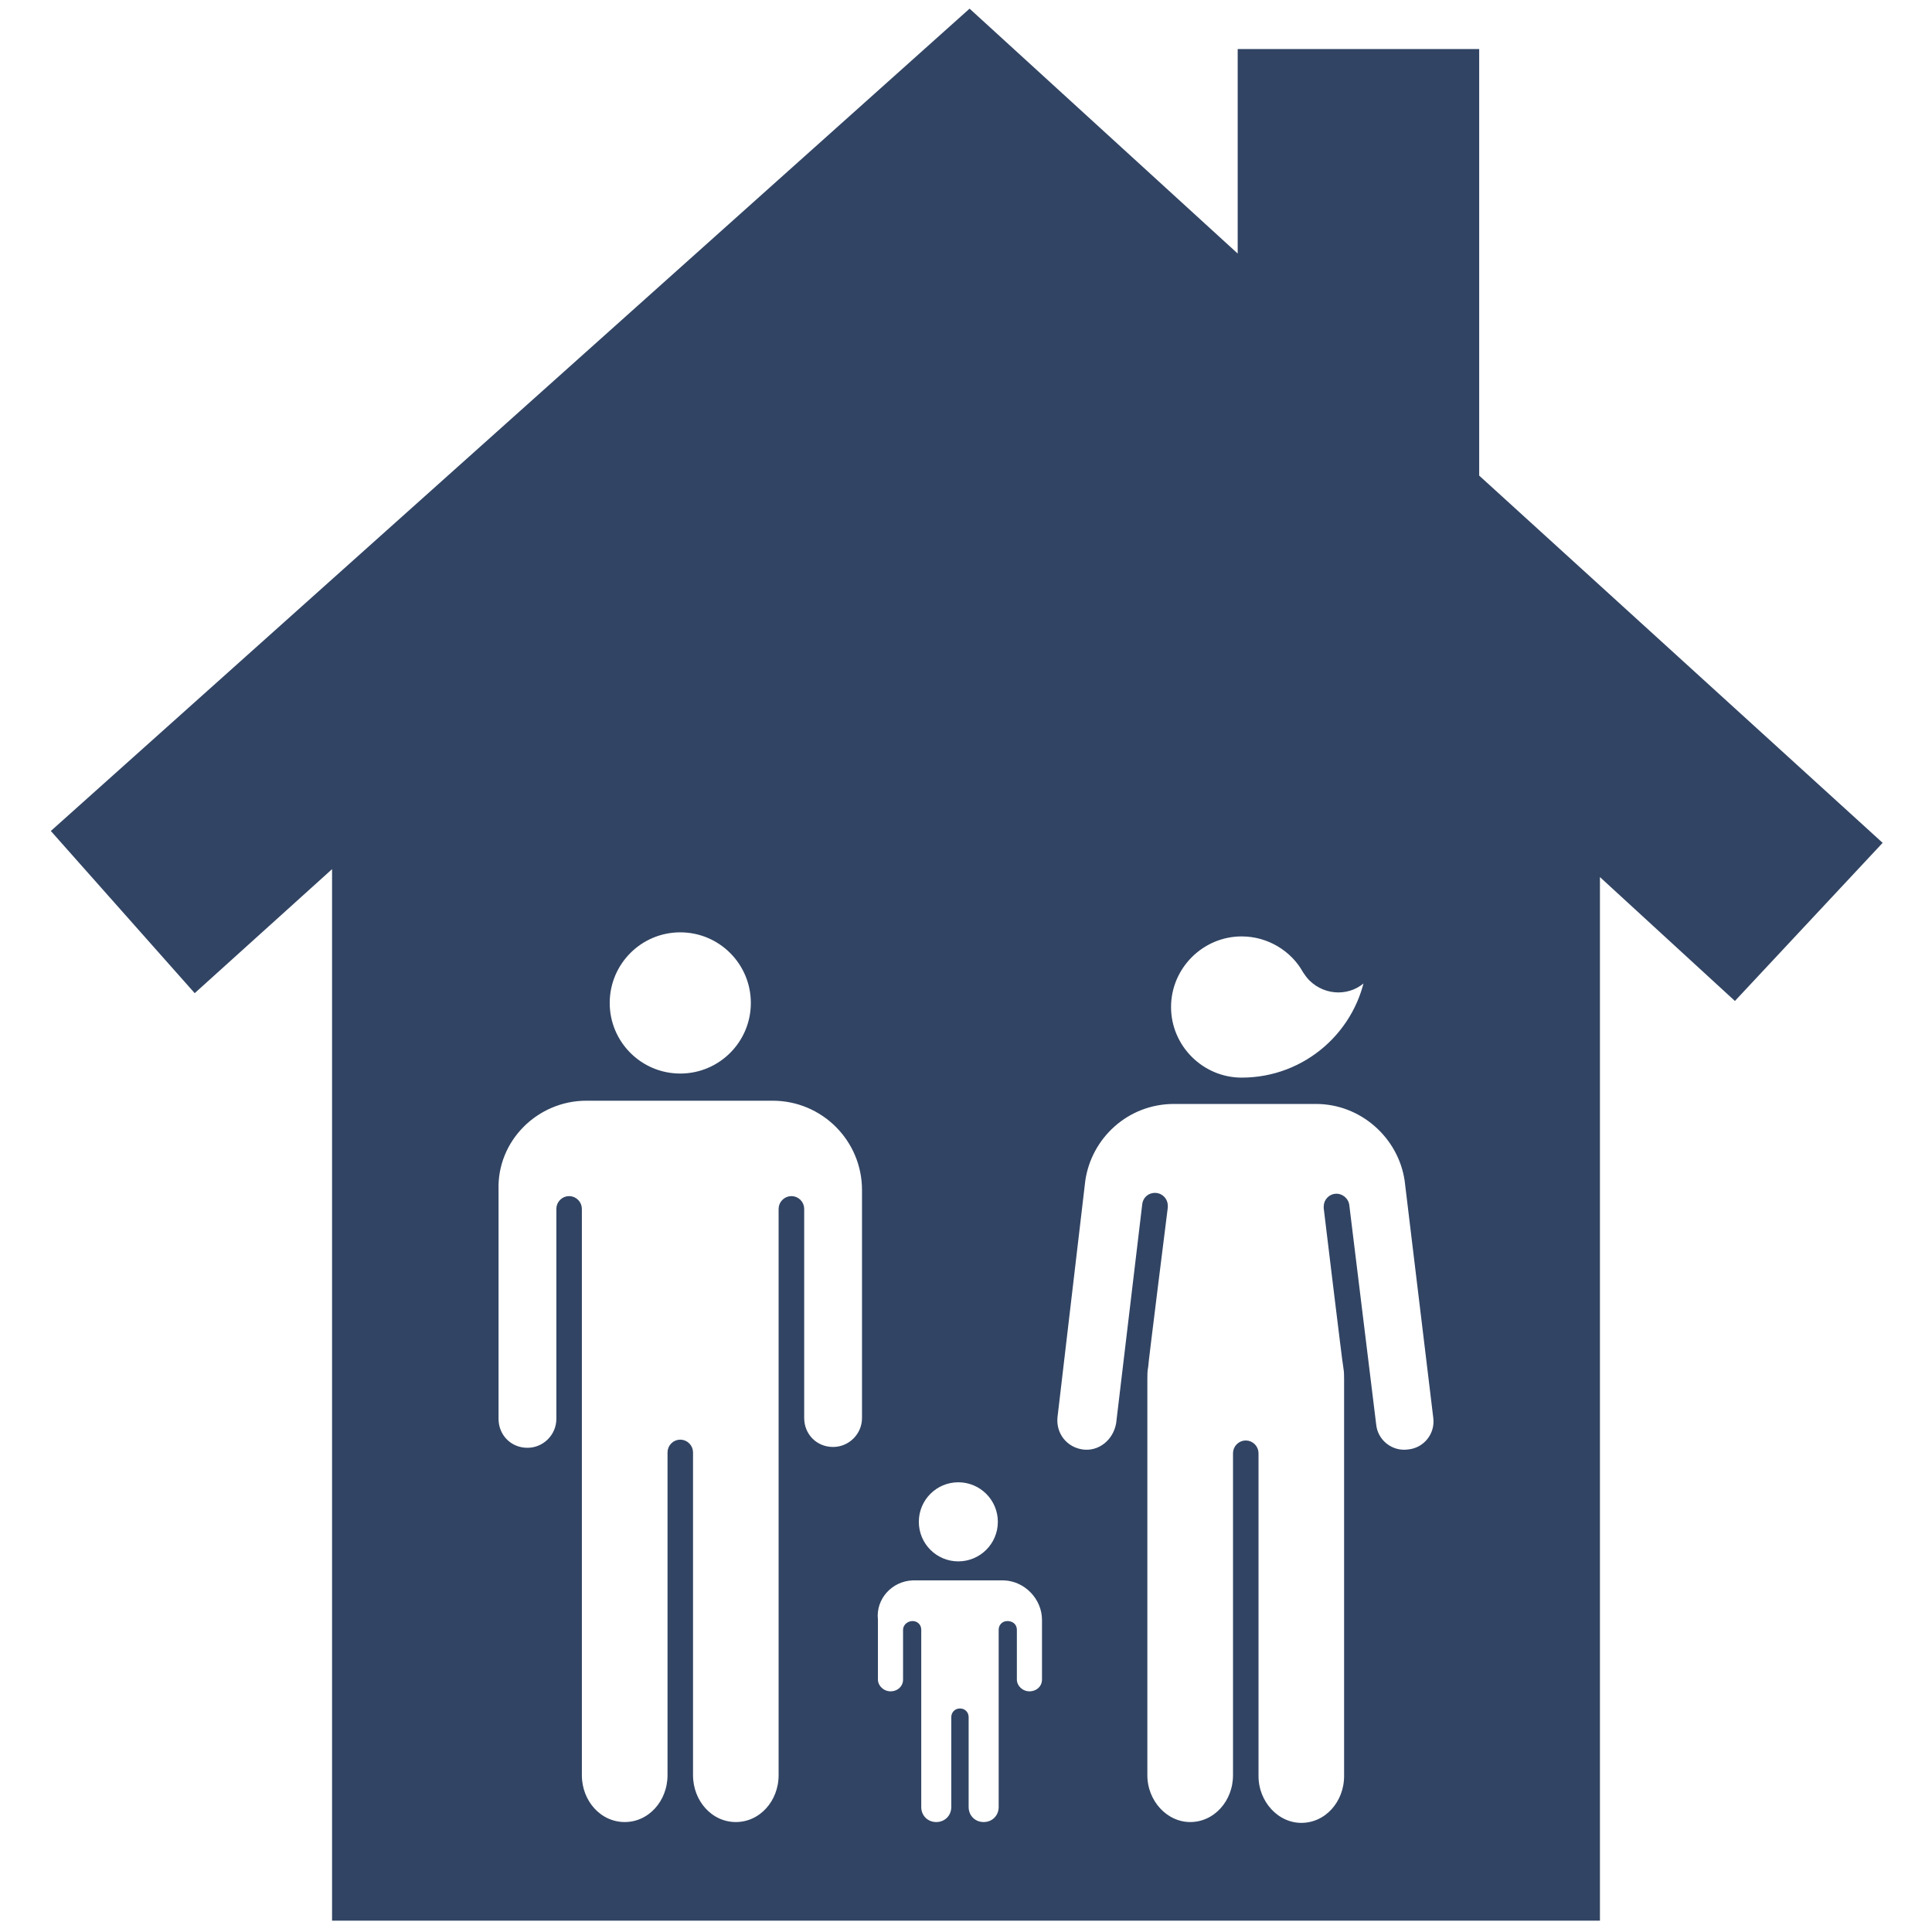 <!DOCTYPE svg PUBLIC "-//W3C//DTD SVG 1.1//EN" "http://www.w3.org/Graphics/SVG/1.1/DTD/svg11.dtd">
<!-- Uploaded to: SVG Repo, www.svgrepo.com, Transformed by: SVG Repo Mixer Tools -->
<svg fill="#314463" version="1.1" id="Layer_1" xmlns="http://www.w3.org/2000/svg" xmlns:xlink="http://www.w3.org/1999/xlink" width="800px" height="800px" viewBox="0 0 245 256" enable-background="new 0 0 245 256" xml:space="preserve" stroke="#314463">
<g id="SVGRepo_bgCarrier" stroke-width="0"/>
<g id="SVGRepo_tracerCarrier" stroke-linecap="round" stroke-linejoin="round"/>
<g id="SVGRepo_iconCarrier"> <path d="M190,63.24V7h-31v27.73L122.97,1.82L1.94,110.15l18.4,20.74L39,114.04V254h167V115.08l18.36,16.85l18.89-20.22L190,63.24z M159.03,123.58c3.68,0,6.93,2.06,8.55,4.98c0.22,0.33,0.44,0.65,0.76,0.98c1.95,1.95,5.09,1.95,6.93,0 c0.32-0.33,0.54-0.65,0.76-0.98c-1.19,8.34-8.34,14.73-17,14.73c-5.42,0-9.86-4.44-9.86-9.85 C149.17,128.02,153.61,123.58,159.03,123.58z M121.48,195.91c3.17,0,5.74,2.57,5.74,5.74c0,3.17-2.57,5.74-5.74,5.74 c-3.17,0-5.73-2.57-5.73-5.74C115.75,198.48,118.31,195.91,121.48,195.91z M84.64,123.04c5.44,0,9.85,4.41,9.85,9.86 c0,5.44-4.41,9.85-9.85,9.85s-9.85-4.41-9.85-9.85C74.79,127.45,79.2,123.04,84.64,123.04z M109.22,187.9 c0,2.38-1.95,4.33-4.33,4.33c-2.49,0-4.33-1.95-4.33-4.33v-27.72c0-0.65-0.54-1.19-1.19-1.19s-1.2,0.54-1.2,1.19v75.04 c0,3.68-2.7,6.71-6.17,6.71c-3.46,0-6.17-3.03-6.17-6.71v-42.77c0-0.65-0.54-1.19-1.19-1.19c-0.65,0-1.19,0.54-1.19,1.19v42.77 c0,3.68-2.71,6.71-6.17,6.71c-3.47,0-6.18-3.03-6.18-6.71v-75.04c0-0.65-0.54-1.19-1.19-1.19c-0.65,0-1.19,0.54-1.19,1.19v27.83 c0,2.38-1.95,4.33-4.33,4.33c-2.49,0-4.33-1.95-4.33-4.33v-30.32c-0.22-6.82,5.41-12.34,12.13-12.34h24.69 c6.82,0,12.34,5.52,12.34,12.34V187.9z M133.07,222.55c0,1.19-0.97,2.06-2.17,2.06c-1.19,0-2.16-0.98-2.16-2.06v-6.6 c0-0.44-0.33-0.65-0.76-0.65s-0.65,0.32-0.65,0.65v23.49c0,1.41-1.08,2.49-2.49,2.49c-1.41,0-2.49-1.08-2.49-2.49v-11.91 c0-0.43-0.32-0.65-0.65-0.65c-0.43,0-0.65,0.33-0.65,0.65v11.91c0,1.41-1.08,2.49-2.49,2.49s-2.49-1.08-2.49-2.49v-23.49 c0-0.44-0.32-0.65-0.65-0.65c-0.43,0-0.76,0.32-0.76,0.65v6.6c0,1.19-0.97,2.06-2.16,2.06s-2.17-0.98-2.17-2.06v-7.9 c-0.32-3.03,2.06-5.63,5.09-5.74h12.13c3.03,0.11,5.52,2.71,5.52,5.74V222.55z M181.12,192.56c-2.38,0.32-4.55-1.41-4.77-3.79 l-3.57-29.13c-0.11-0.54-0.65-0.97-1.19-0.97c-0.65,0-1.19,0.54-1.19,1.19c0,0.11,0,0.21,0,0.21s2.49,20.69,2.6,21.12 c0.1,0.54,0.1,1.08,0.1,1.62v52.52c0,3.68-2.7,6.71-6.17,6.71c-3.35,0-6.17-3.03-6.17-6.71v-42.77c0-0.65-0.54-1.19-1.19-1.19 c-0.65,0-1.19,0.54-1.19,1.19v42.66c0,3.68-2.71,6.71-6.17,6.71c-3.36,0-6.18-3.03-6.18-6.71V182.7c0-0.54,0-1.08,0.11-1.62 c0-0.43,2.6-21.11,2.6-21.11s0-0.11,0-0.22c0-0.65-0.54-1.19-1.19-1.19c-0.65,0-1.08,0.43-1.19,0.97l-3.47,29.13 c-0.43,2.49-2.59,4.22-4.98,3.9c-2.38-0.33-4-2.38-3.79-4.77l3.69-31.4c0.86-5.95,5.95-10.61,12.23-10.61h18.84 c6.17,0,11.37,4.66,12.24,10.61l3.79,31.4C185.23,190.18,183.5,192.34,181.12,192.56z"/> </g>
</svg>